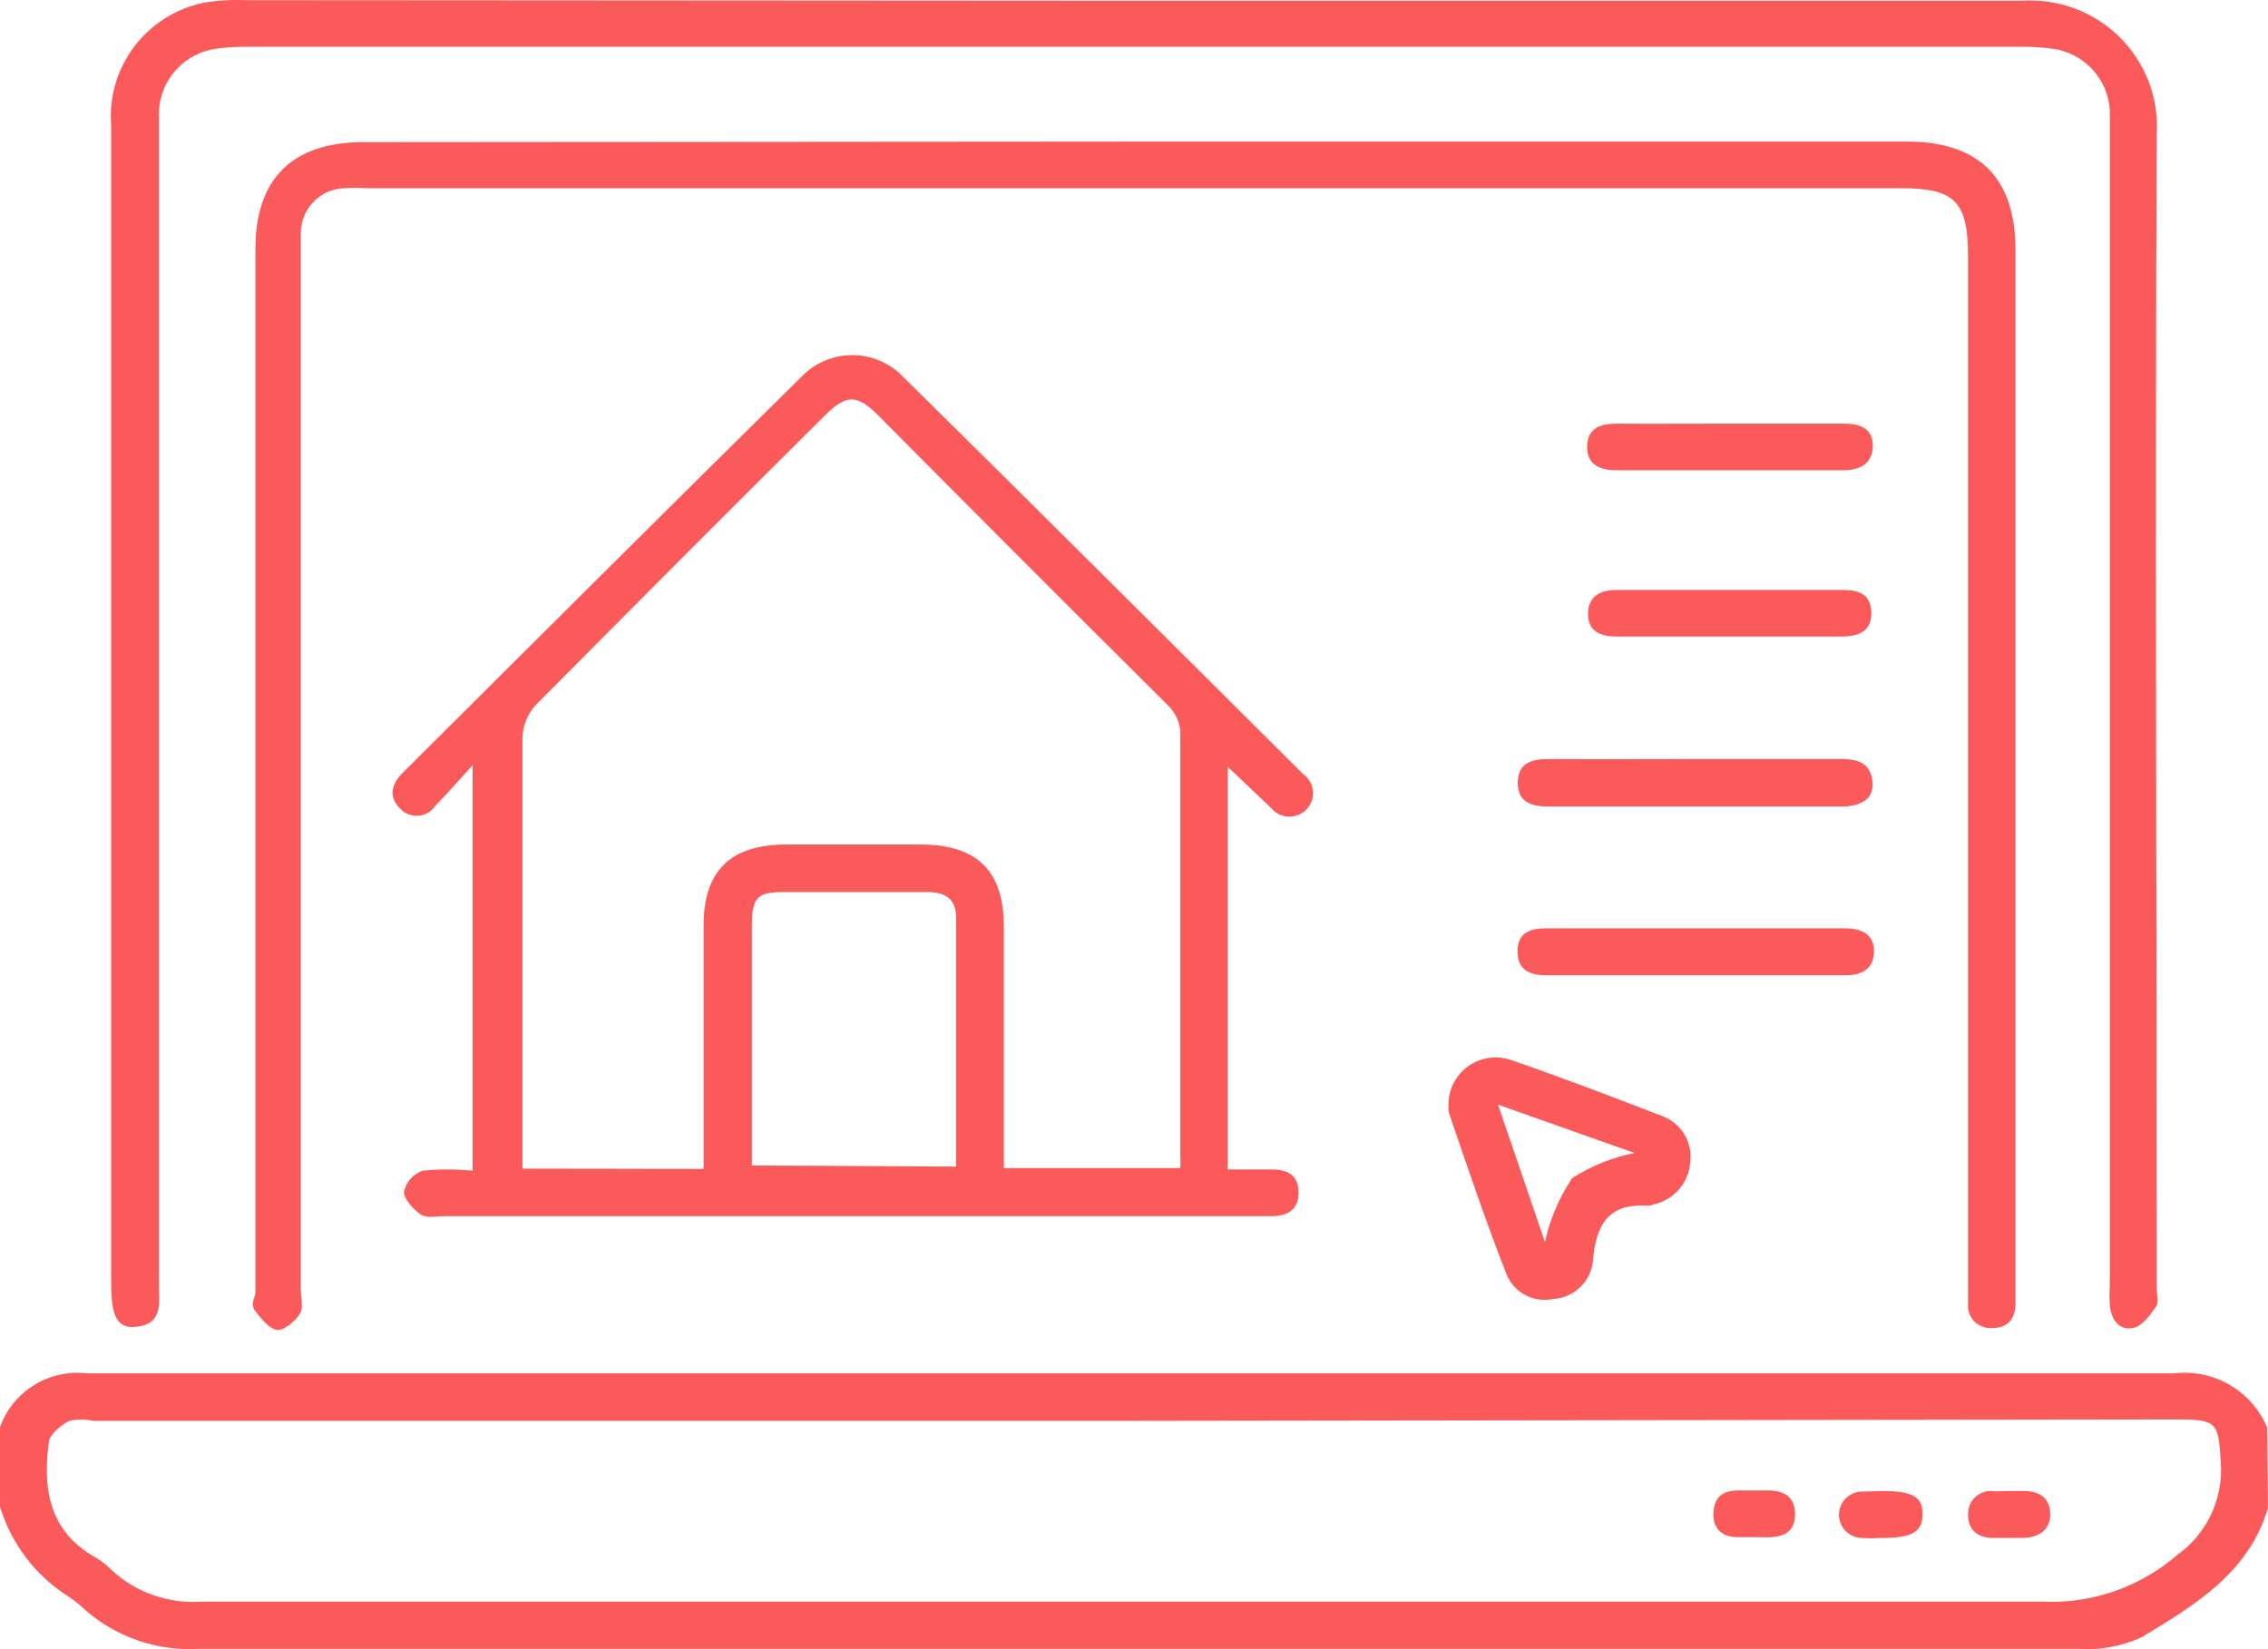 <svg width="55" height="40" viewBox="0 0 55 40" fill="none" xmlns="http://www.w3.org/2000/svg">
<path d="M55 36.571C54.541 38.152 53.22 38.931 51.949 39.704C51.464 39.93 50.929 40.029 50.395 39.992C41.751 39.992 33.11 39.992 24.47 39.992C17.917 39.992 11.37 39.992 4.816 39.992C3.808 40.05 2.818 39.71 2.062 39.044C1.946 38.934 1.82 38.832 1.688 38.742C0.876 38.237 0.276 37.455 0 36.543V34.618C0.151 34.193 0.443 33.831 0.828 33.594C1.214 33.356 1.669 33.257 2.119 33.311C18.983 33.311 35.847 33.311 52.712 33.311C53.182 33.254 53.658 33.351 54.068 33.588C54.477 33.825 54.797 34.19 54.979 34.625L55 36.571ZM27.549 34.463H2.26C2.069 34.42 1.871 34.42 1.681 34.463C1.476 34.569 1.215 34.779 1.186 34.969C1.031 36.1 1.186 37.147 2.323 37.779C2.46 37.861 2.586 37.96 2.698 38.074C2.991 38.348 3.339 38.557 3.718 38.69C4.097 38.823 4.5 38.877 4.901 38.847C19.774 38.847 34.645 38.847 49.513 38.847C50.71 38.907 51.884 38.504 52.789 37.723C53.144 37.472 53.428 37.135 53.615 36.744C53.802 36.353 53.885 35.921 53.856 35.489C53.799 34.498 53.778 34.428 52.782 34.428L27.549 34.463Z" fill="#FB5A5A"/>
<path d="M27.5 0.018C34.675 0.018 41.857 0.018 49.032 0.018C49.468 -0.01 49.905 0.054 50.313 0.206C50.722 0.358 51.094 0.596 51.403 0.902C51.713 1.209 51.953 1.577 52.108 1.983C52.263 2.389 52.329 2.824 52.302 3.257C52.26 12.587 52.302 21.917 52.302 31.246C52.302 31.394 52.351 31.57 52.302 31.668C52.154 31.879 51.977 32.139 51.758 32.202C51.405 32.293 51.207 32.026 51.165 31.675C51.154 31.497 51.154 31.319 51.165 31.141V3.391C51.165 3.159 51.165 2.927 51.165 2.688C51.146 2.311 50.994 1.953 50.736 1.677C50.477 1.4 50.129 1.224 49.752 1.178C49.504 1.146 49.254 1.132 49.004 1.135H6.017C5.766 1.132 5.516 1.146 5.268 1.178C4.891 1.224 4.543 1.4 4.285 1.677C4.026 1.953 3.874 2.311 3.856 2.688C3.856 2.906 3.856 3.117 3.856 3.334V31.162C3.856 31.598 3.962 32.118 3.298 32.181C2.853 32.23 2.697 31.942 2.697 31.155V3.053C2.64 2.37 2.836 1.689 3.248 1.139C3.66 0.589 4.261 0.208 4.936 0.068C5.27 0.011 5.608 -0.01 5.946 0.004L27.5 0.018Z" fill="#FB5A5A"/>
<path d="M27.5 3.434H46.243C47.995 3.434 48.877 4.319 48.877 6.061V31.247C48.877 31.367 48.877 31.493 48.877 31.62C48.877 31.971 48.701 32.21 48.326 32.21C48.245 32.219 48.163 32.209 48.087 32.182C48.01 32.156 47.94 32.112 47.882 32.055C47.825 31.997 47.781 31.928 47.754 31.851C47.727 31.775 47.717 31.693 47.726 31.613C47.726 31.451 47.726 31.289 47.726 31.128V6.216C47.726 4.888 47.408 4.565 46.095 4.565H8.92C8.722 4.554 8.524 4.554 8.326 4.565C8.047 4.581 7.785 4.703 7.593 4.905C7.401 5.108 7.295 5.375 7.295 5.654C7.295 5.907 7.295 6.152 7.295 6.405V31.247C7.295 31.444 7.352 31.683 7.295 31.823C7.239 31.964 6.921 32.266 6.737 32.259C6.554 32.252 6.335 31.992 6.194 31.802C6.052 31.613 6.194 31.486 6.194 31.331V6.04C6.194 4.333 7.091 3.448 8.814 3.448L27.5 3.434Z" fill="#FB5A5A"/>
<path d="M29.775 18.601V28.366H30.862C31.244 28.366 31.491 28.521 31.491 28.929C31.491 29.336 31.236 29.484 30.869 29.498H10.791C10.601 29.498 10.361 29.554 10.212 29.462C10.064 29.371 9.789 29.09 9.796 28.907C9.821 28.791 9.876 28.683 9.955 28.593C10.034 28.503 10.135 28.435 10.248 28.395C10.652 28.355 11.059 28.355 11.462 28.395V18.559C11.102 18.953 10.834 19.262 10.559 19.543C10.514 19.611 10.454 19.668 10.384 19.71C10.314 19.752 10.235 19.777 10.153 19.785C10.072 19.792 9.99 19.781 9.913 19.753C9.837 19.724 9.768 19.679 9.711 19.62C9.407 19.325 9.492 19.016 9.775 18.735C12.995 15.531 16.215 12.313 19.457 9.117C19.615 8.957 19.804 8.831 20.012 8.744C20.22 8.658 20.443 8.613 20.668 8.613C20.893 8.613 21.116 8.658 21.324 8.744C21.532 8.831 21.721 8.957 21.879 9.117C25.135 12.328 28.362 15.552 31.604 18.777C31.67 18.824 31.725 18.885 31.766 18.955C31.806 19.025 31.832 19.103 31.84 19.184C31.847 19.265 31.838 19.346 31.811 19.423C31.785 19.5 31.743 19.57 31.687 19.629C31.631 19.688 31.563 19.735 31.488 19.765C31.413 19.796 31.331 19.811 31.25 19.808C31.169 19.805 31.089 19.785 31.016 19.749C30.943 19.713 30.878 19.662 30.827 19.599L29.775 18.601ZM17.063 28.352V22.444C17.063 21.123 17.712 20.491 19.047 20.484H22.324C23.694 20.484 24.344 21.123 24.344 22.472C24.344 24.236 24.344 25.985 24.344 27.762C24.344 27.952 24.344 28.142 24.344 28.331H28.623C28.629 28.233 28.629 28.135 28.623 28.036C28.623 24.601 28.623 21.166 28.623 17.73C28.6 17.492 28.492 17.271 28.32 17.105C25.966 14.763 23.626 12.421 21.3 10.079C20.785 9.559 20.523 9.559 20.001 10.079C17.646 12.421 15.309 14.763 12.988 17.105C12.793 17.319 12.681 17.596 12.67 17.885C12.67 21.201 12.67 24.51 12.67 27.819C12.67 27.987 12.67 28.163 12.67 28.345L17.063 28.352ZM23.186 28.296C23.186 26.273 23.186 24.264 23.186 22.254C23.186 21.798 22.917 21.636 22.479 21.636H19.026C18.362 21.636 18.242 21.763 18.235 22.423C18.235 23.666 18.235 24.917 18.235 26.16V28.268L23.186 28.296Z" fill="#FB5A5A"/>
<path d="M35.127 26.828C35.121 26.645 35.158 26.463 35.237 26.298C35.316 26.133 35.434 25.988 35.581 25.878C35.728 25.768 35.9 25.694 36.082 25.664C36.263 25.634 36.449 25.648 36.624 25.704C37.853 26.126 39.068 26.59 40.283 27.06C40.513 27.138 40.709 27.292 40.837 27.497C40.966 27.702 41.02 27.945 40.989 28.184C40.974 28.426 40.88 28.657 40.722 28.842C40.565 29.027 40.351 29.156 40.113 29.21C40.064 29.232 40.011 29.243 39.958 29.245C38.983 29.175 38.701 29.737 38.63 30.58C38.607 30.824 38.497 31.052 38.319 31.222C38.142 31.392 37.909 31.493 37.663 31.507C37.439 31.554 37.207 31.523 37.003 31.419C36.8 31.316 36.639 31.146 36.547 30.938C36.031 29.631 35.586 28.304 35.134 26.983C35.125 26.932 35.123 26.88 35.127 26.828ZM39.64 27.966L36.328 26.793L37.465 30.123C37.588 29.573 37.811 29.049 38.122 28.578C38.584 28.28 39.099 28.072 39.64 27.966Z" fill="#FB5A5A"/>
<path d="M41.122 18.411C42.301 18.411 43.48 18.411 44.653 18.411C45.055 18.411 45.359 18.502 45.408 18.959C45.458 19.415 45.069 19.563 44.646 19.563H37.584C37.167 19.563 36.8 19.478 36.807 18.98C36.814 18.481 37.174 18.404 37.598 18.411C38.798 18.418 39.942 18.411 41.122 18.411Z" fill="#FB5A5A"/>
<path d="M41.095 23.654H37.507C37.09 23.654 36.801 23.527 36.801 23.071C36.801 22.614 37.119 22.516 37.507 22.516H44.739C45.12 22.516 45.445 22.642 45.445 23.078C45.445 23.513 45.127 23.661 44.739 23.654H41.095Z" fill="#FB5A5A"/>
<path d="M41.977 10.275H44.71C45.098 10.275 45.416 10.381 45.416 10.809C45.416 11.238 45.113 11.406 44.71 11.406H39.194C38.806 11.406 38.488 11.273 38.488 10.845C38.488 10.416 38.771 10.275 39.194 10.275C40.12 10.282 41.045 10.275 41.977 10.275Z" fill="#FB5A5A"/>
<path d="M41.892 15.44H39.216C38.828 15.44 38.51 15.327 38.51 14.892C38.51 14.456 38.813 14.309 39.216 14.309H44.675C45.085 14.309 45.381 14.414 45.381 14.878C45.381 15.341 45.035 15.44 44.633 15.44H41.892Z" fill="#FB5A5A"/>
<path d="M48.744 36.164H49.069C49.443 36.164 49.697 36.312 49.719 36.698C49.74 37.084 49.464 37.288 49.076 37.302C48.829 37.302 48.582 37.302 48.327 37.302C47.953 37.302 47.713 37.098 47.727 36.712C47.727 36.632 47.744 36.552 47.779 36.479C47.813 36.406 47.862 36.342 47.925 36.29C47.986 36.238 48.059 36.201 48.137 36.18C48.215 36.16 48.297 36.157 48.377 36.171L48.744 36.164Z" fill="#FB5A5A"/>
<path d="M45.62 36.164C46.383 36.164 46.623 36.297 46.623 36.726C46.623 37.155 46.369 37.309 45.613 37.302C45.453 37.313 45.293 37.313 45.133 37.302C44.983 37.295 44.843 37.228 44.742 37.118C44.641 37.007 44.589 36.861 44.596 36.712C44.604 36.563 44.671 36.423 44.782 36.323C44.893 36.223 45.04 36.171 45.19 36.178L45.62 36.164Z" fill="#FB5A5A"/>
<path d="M42.556 37.282C42.415 37.282 42.266 37.282 42.125 37.282C41.751 37.282 41.525 37.064 41.553 36.67C41.581 36.277 41.815 36.15 42.168 36.15H42.874C43.269 36.15 43.538 36.312 43.531 36.74C43.523 37.169 43.248 37.275 42.888 37.288L42.556 37.282Z" fill="#FB5A5A"/>
</svg>
